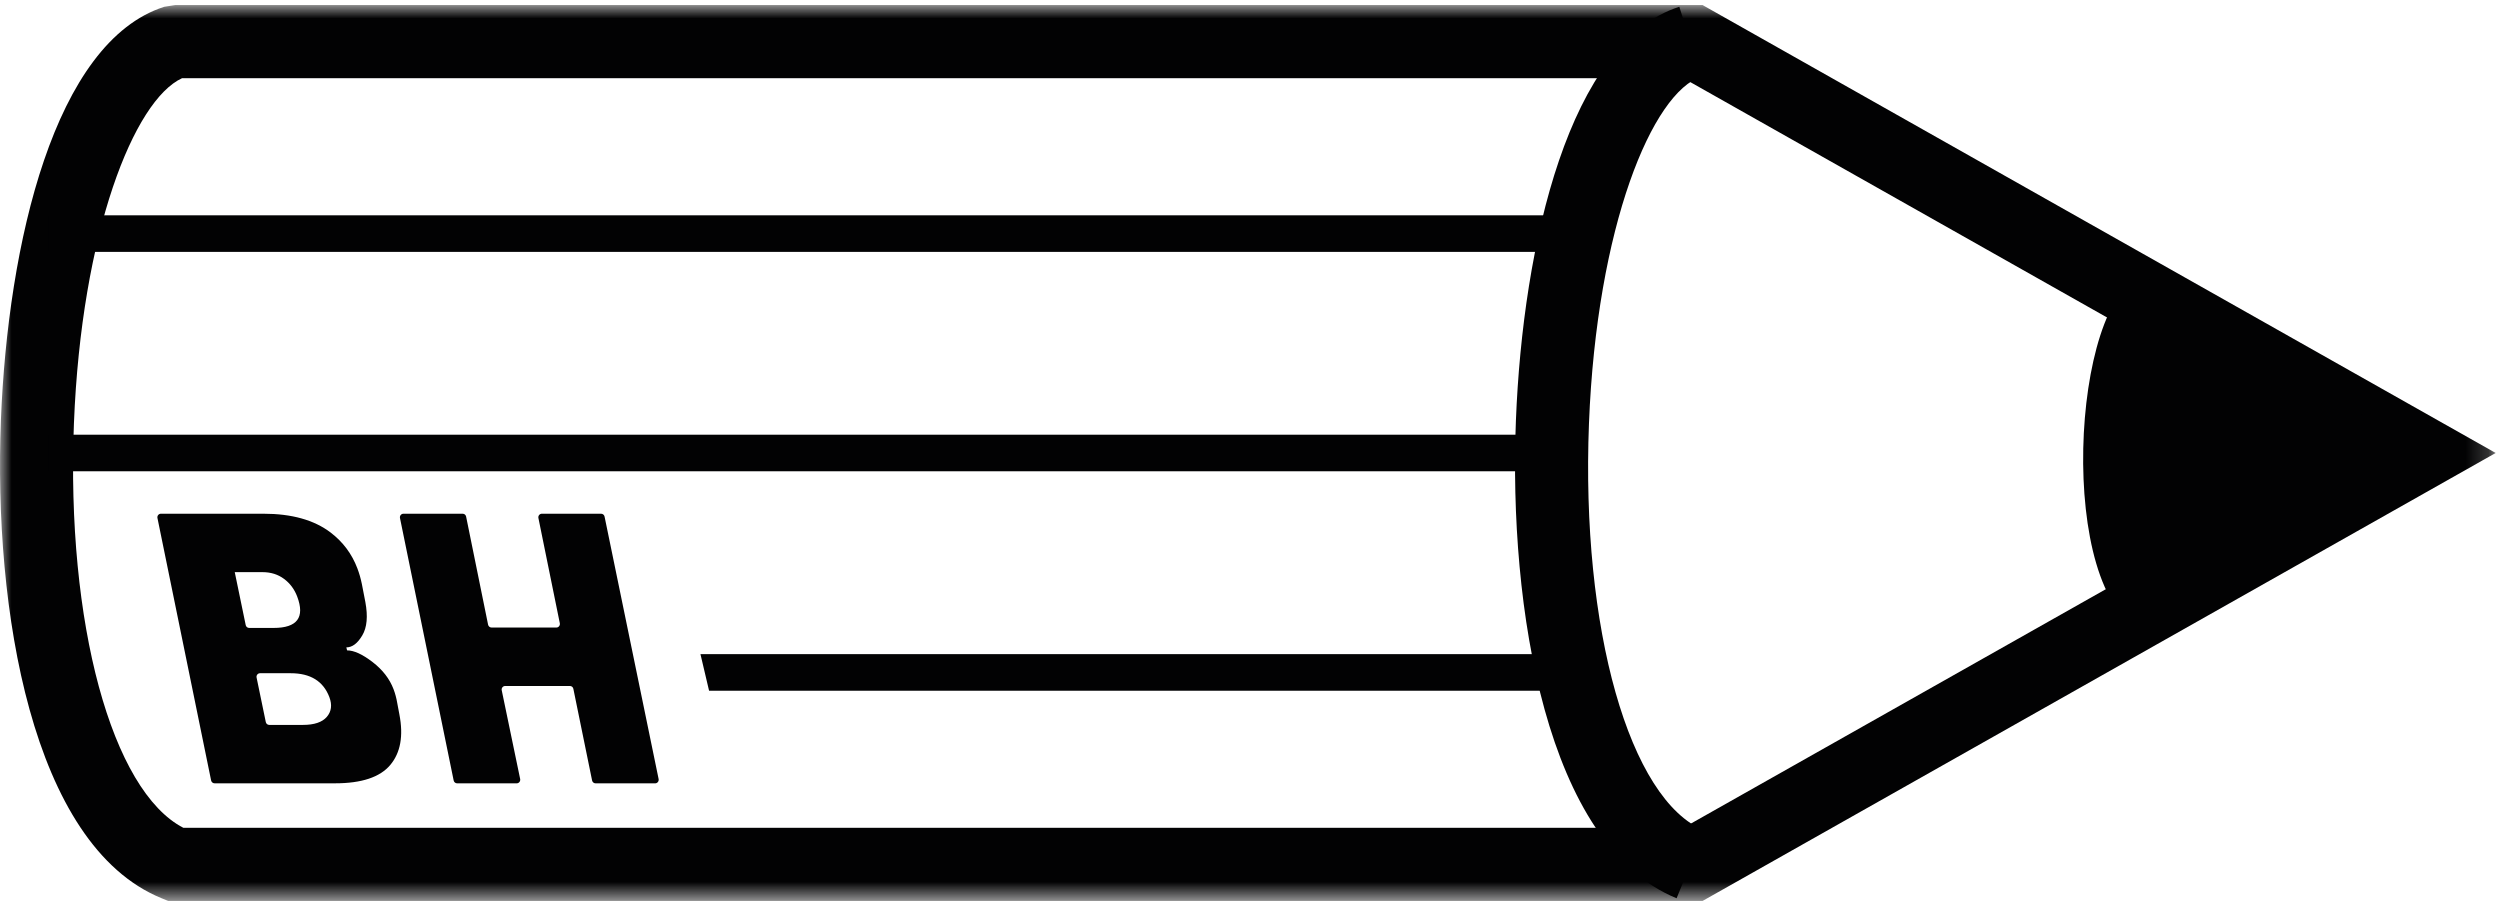 <?xml version="1.0" encoding="UTF-8"?>
<svg width="110px" height="40px" viewBox="0 0 110 40" version="1.1" xmlns="http://www.w3.org/2000/svg" xmlns:xlink="http://www.w3.org/1999/xlink">
    <!-- Generator: Sketch 50.2 (55047) - http://www.bohemiancoding.com/sketch -->
    <title>Group 2</title>
    <desc>Created with Sketch.</desc>
    <defs>
        <polygon id="path-1" points="0 0.913 109.809 0.913 109.809 40.333 0 40.333"></polygon>
        <polygon id="path-3" points="0 39.42 109.809 39.42 109.809 0 0 0"></polygon>
    </defs>
    <g id="Page-1" stroke="none" stroke-width="1" fill="none" fill-rule="evenodd">
        <g id="Desktop" transform="translate(-90, -229)">
            <g id="Group-2" transform="translate(90, 228)">
                <g id="Group-3" transform="translate(0, 0.309)">
                    <mask id="mask-2" fill="white">
                        <use xlink:href="#path-1"></use>
                    </mask>
                    <g id="Clip-2"></g>
                    <path d="M8.068,37.115 L74.068,37.115 L103.267,20.622 L74.068,4.131 L8.011,4.131 C5.895,5.105 3.586,10.907 3.253,19.318 C2.907,28.113 4.92,35.487 8.068,37.115 Z M74.913,40.333 L7.402,40.333 L7.108,40.213 C1.371,37.867 -0.285,27.423 0.039,19.191 C0.346,11.406 2.394,2.536 7.228,0.989 L7.717,0.913 L74.913,0.913 L109.809,20.622 L74.913,40.333 Z" id="Fill-1" fill="#020203" mask="url(#mask-2)"></path>
                </g>
                <g id="Group" transform="translate(0, 1.222)">
                    <path d="M73.77,39.301 C68.033,36.954 66.377,26.51 66.7,18.279 C67.007,10.493 69.056,1.623 73.89,0.076 L74.87,3.143 C72.703,3.834 70.256,9.734 69.915,18.406 C69.56,27.439 71.694,34.974 74.99,36.322 L73.77,39.301 Z" id="Fill-4" fill="#020203"></path>
                    <path d="M94.299,27.533 C90.475,25.968 91.095,12.914 94.299,11.888 L106.537,19.71 L94.299,27.533 Z" id="Fill-6" fill="#020203"></path>
                    <mask id="mask-4" fill="white">
                        <use xlink:href="#path-3"></use>
                    </mask>
                    <g id="Clip-9"></g>
                    <polygon id="Fill-8" fill="#020203" mask="url(#mask-4)" points="2.145 20.514 68.807 20.514 68.807 18.905 2.145 18.905"></polygon>
                    <polygon id="Fill-10" fill="#020203" mask="url(#mask-4)" points="68.808 30.169 31.199 30.169 30.82 28.56 68.808 28.56"></polygon>
                    <polygon id="Fill-11" fill="#020203" mask="url(#mask-4)" points="2.145 10.861 68.807 10.861 68.807 9.252 2.145 9.252"></polygon>
                    <path d="M11.548,24.952 L10.329,24.952 C10.522,25.884 10.619,26.35 10.811,27.281 C10.825,27.354 10.889,27.407 10.962,27.407 L12.038,27.407 C13.078,27.407 13.425,26.946 13.075,26.022 C12.954,25.704 12.761,25.445 12.497,25.249 C12.232,25.051 11.917,24.952 11.548,24.952 Z M12.793,29.4 L11.441,29.4 C11.342,29.4 11.269,29.493 11.29,29.591 C11.451,30.375 11.533,30.766 11.695,31.549 C11.71,31.622 11.774,31.674 11.847,31.674 L13.265,31.674 L13.33,31.674 C13.827,31.674 14.178,31.556 14.381,31.319 C14.582,31.085 14.621,30.795 14.493,30.454 C14.227,29.752 13.661,29.4 12.793,29.4 Z M11.599,22.382 C12.833,22.382 13.817,22.656 14.542,23.205 C15.091,23.622 15.484,24.15 15.725,24.788 C15.808,25.007 15.874,25.238 15.923,25.48 C15.983,25.795 16.015,25.954 16.076,26.27 C16.192,26.896 16.149,27.385 15.94,27.736 C15.732,28.088 15.499,28.263 15.239,28.263 C15.252,28.316 15.259,28.342 15.272,28.395 C15.575,28.395 15.949,28.567 16.391,28.907 C16.834,29.246 17.144,29.647 17.318,30.108 C17.389,30.296 17.442,30.494 17.477,30.702 C17.514,30.906 17.534,31.009 17.573,31.213 C17.756,32.158 17.623,32.898 17.172,33.436 C16.72,33.975 15.91,34.244 14.74,34.244 L9.442,34.244 C9.367,34.244 9.305,34.192 9.289,34.118 C8.344,29.499 7.872,27.191 6.928,22.572 C6.907,22.474 6.981,22.382 7.079,22.382 L11.599,22.382 Z" id="Fill-12" fill="#020203" mask="url(#mask-4)"></path>
                    <path d="M26.601,22.508 C27.552,27.126 28.027,29.435 28.979,34.054 C28.999,34.152 28.926,34.245 28.828,34.245 L26.205,34.245 C26.13,34.245 26.067,34.192 26.052,34.119 C25.723,32.505 25.558,31.7 25.228,30.087 C25.215,30.013 25.15,29.961 25.077,29.961 L22.228,29.961 C22.13,29.961 22.055,30.052 22.076,30.15 C22.4,31.712 22.563,32.492 22.887,34.054 C22.907,34.152 22.833,34.245 22.735,34.245 L20.113,34.245 C20.04,34.245 19.976,34.192 19.961,34.119 C19.016,29.5 18.544,27.191 17.599,22.571 C17.58,22.473 17.653,22.382 17.751,22.382 L20.358,22.382 C20.431,22.382 20.495,22.434 20.509,22.508 L21.476,27.265 C21.491,27.338 21.556,27.39 21.629,27.39 L24.48,27.39 C24.578,27.39 24.651,27.299 24.632,27.201 C24.255,25.349 24.066,24.423 23.69,22.571 C23.67,22.473 23.743,22.382 23.842,22.382 L26.448,22.382 C26.523,22.382 26.586,22.434 26.601,22.508" id="Fill-13" fill="#020203" mask="url(#mask-4)"></path>
                </g>
            </g>
        </g>
    </g>
</svg>